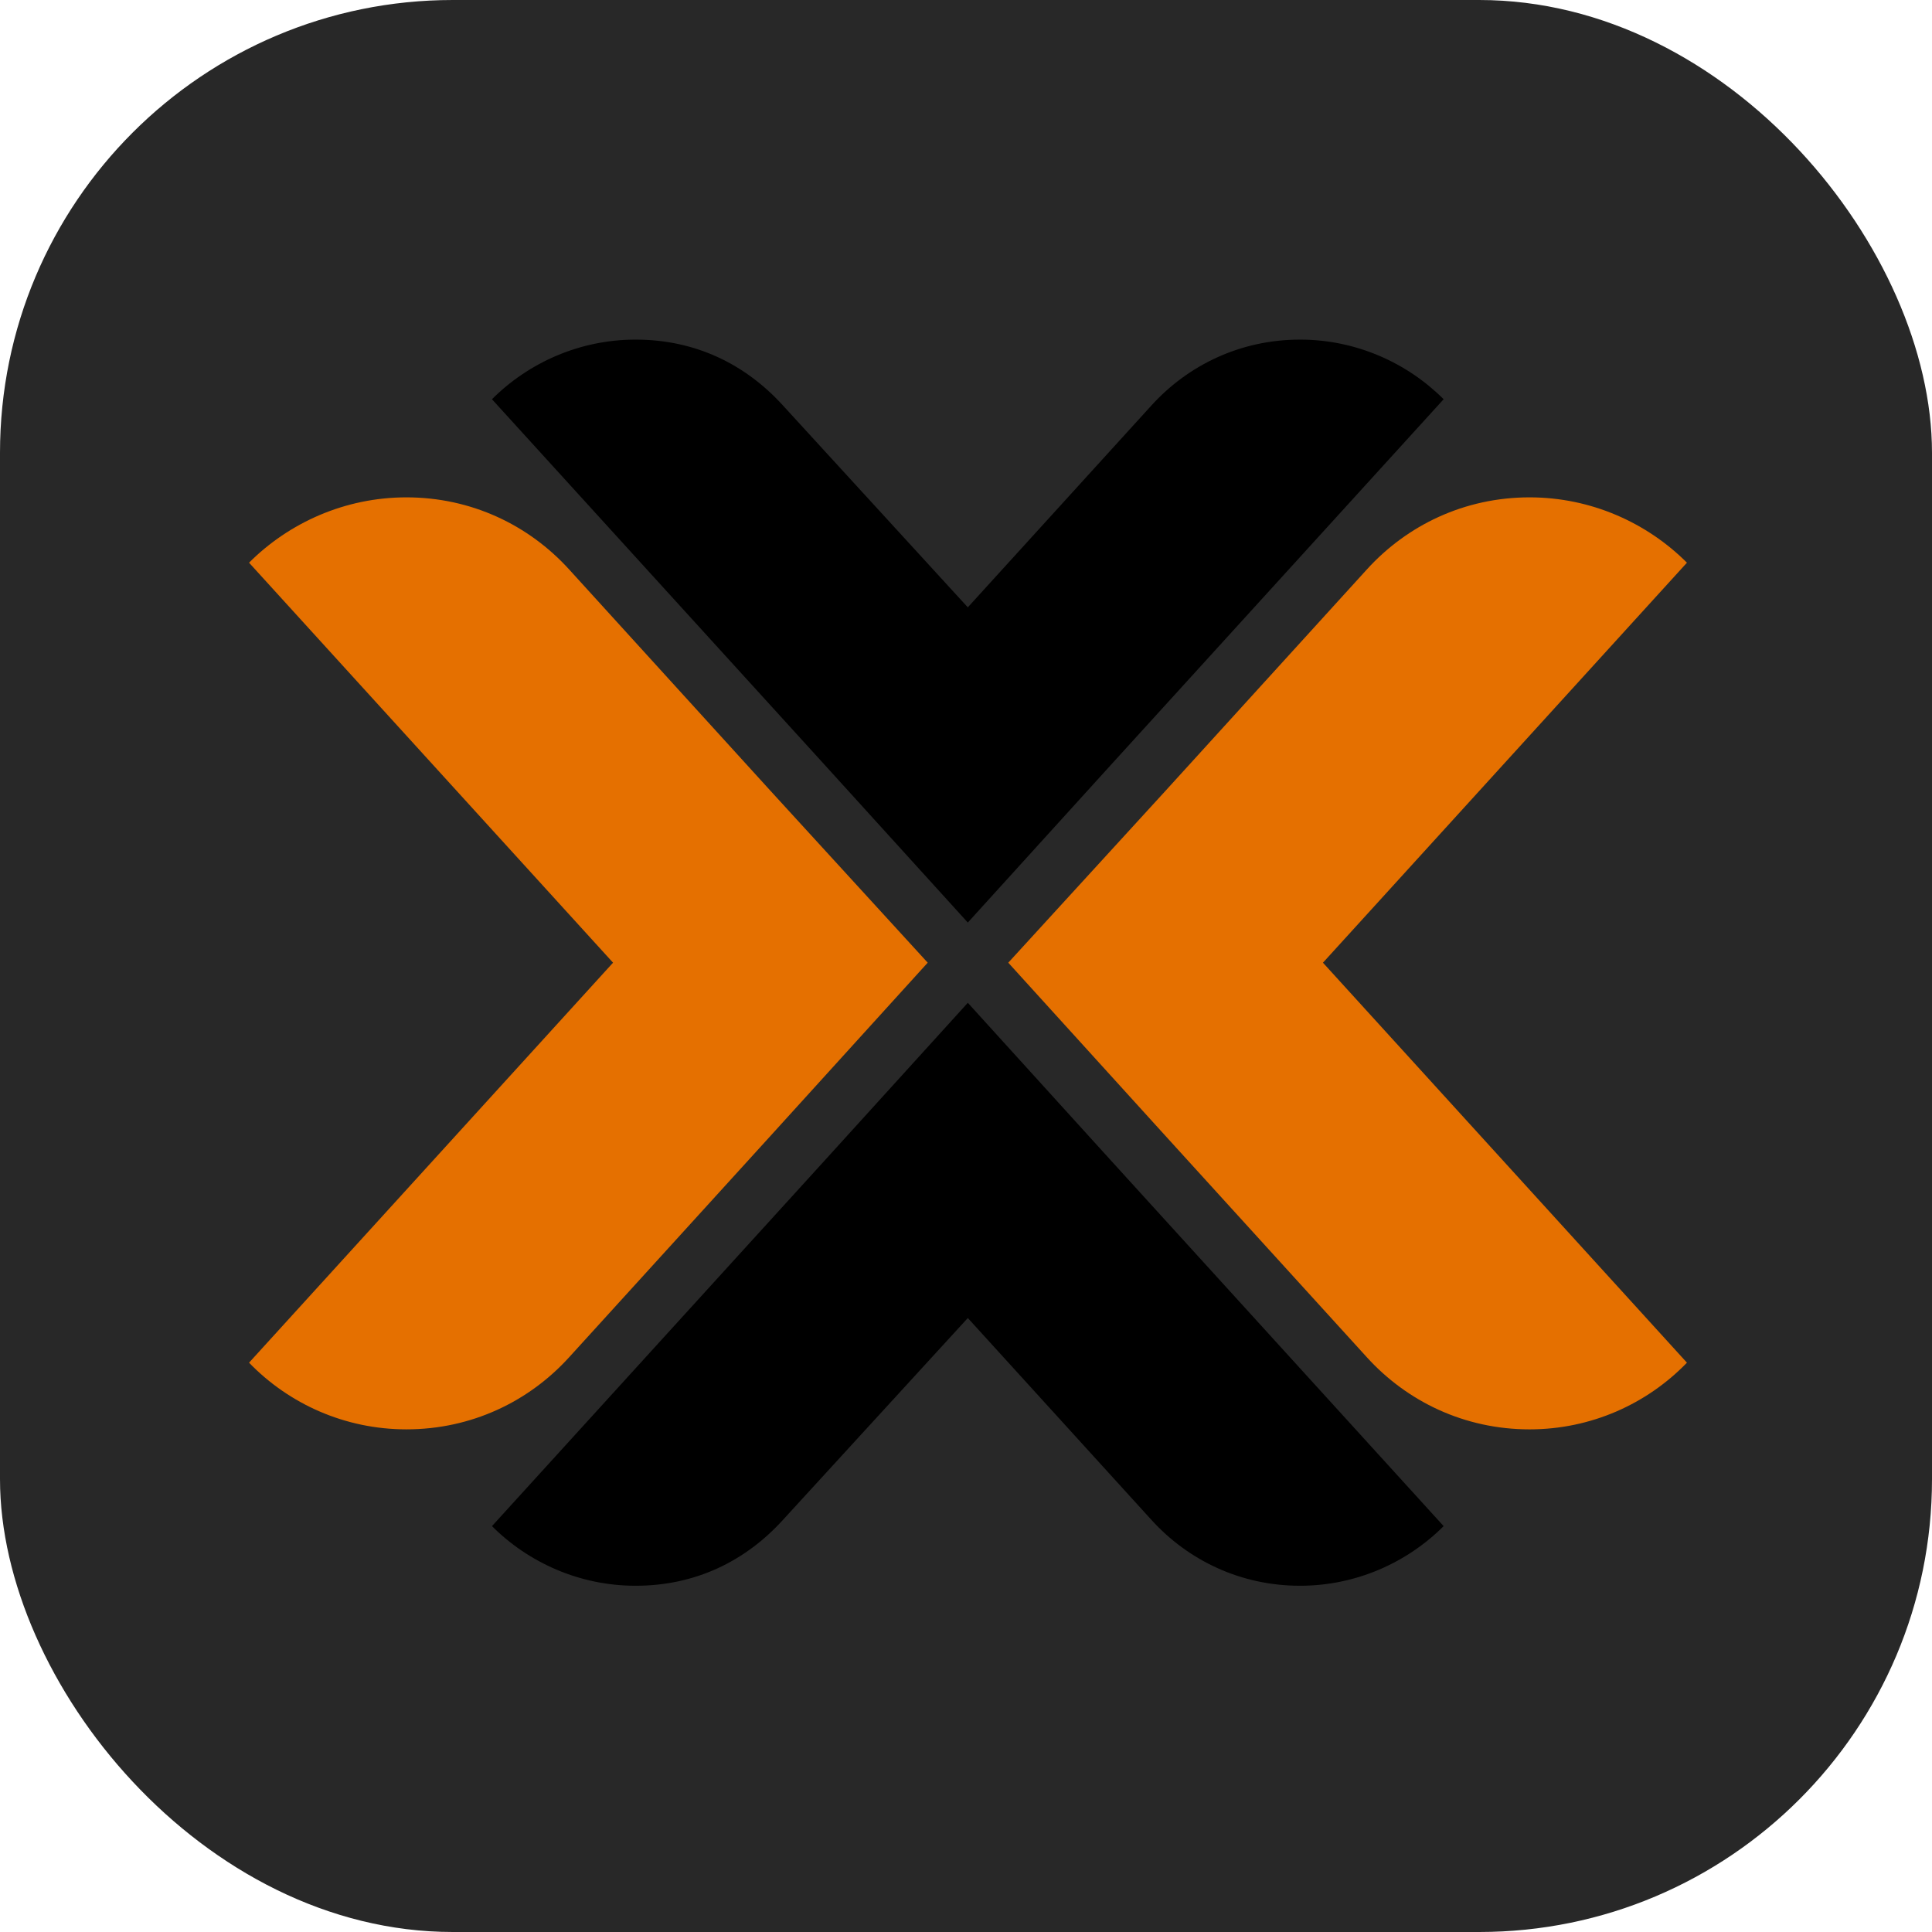<svg width="256" height="256" viewBox="0 0 256 256" fill="none" xmlns="http://www.w3.org/2000/svg">
<rect width="256" height="256" rx="60" fill="#282828" />
<path d="M175.298 127.562L223.528 180.563C218.228 186.04 210.808 189.398 202.679 189.398C194.023 189.398 186.427 185.687 181.127 179.857L154.45 150.531L133.602 127.562L154.45 104.771L181.127 75.443C186.427 69.614 194.023 65.902 202.679 65.902C210.808 65.902 218.228 69.259 223.528 74.56L175.298 127.562Z" fill="#E57000"/>
<path d="M81.231 127.561L33 180.563C38.3 186.039 45.72 189.397 53.849 189.397C62.505 189.397 70.101 185.687 75.402 179.856L102.078 150.53L122.926 127.561L102.078 104.77L75.402 75.442C70.101 69.614 62.505 65.902 53.849 65.902C45.72 65.902 38.3 69.258 33 74.559L81.231 127.561Z" fill="#E57000"/>
<path d="M147.269 153.841L128.24 132.877L109.211 153.841L65.189 202.219C70.026 207.057 76.8 210.121 84.215 210.121C92.118 210.121 98.73 206.895 103.728 201.413L128.24 174.644L152.588 201.413C157.427 206.732 164.36 210.121 172.261 210.121C179.68 210.121 186.453 207.057 191.29 202.219L147.269 153.841Z" fill="black"/>
<path d="M147.267 101.279L128.239 122.243L109.21 101.279L65.187 52.901C70.025 48.064 76.799 45 84.214 45C92.116 45 98.729 48.226 103.727 53.708L128.239 80.476L152.587 53.708C157.425 48.388 164.358 45 172.259 45C179.678 45 186.451 48.064 191.289 52.901L147.267 101.279Z" fill="black"/>
</svg>
